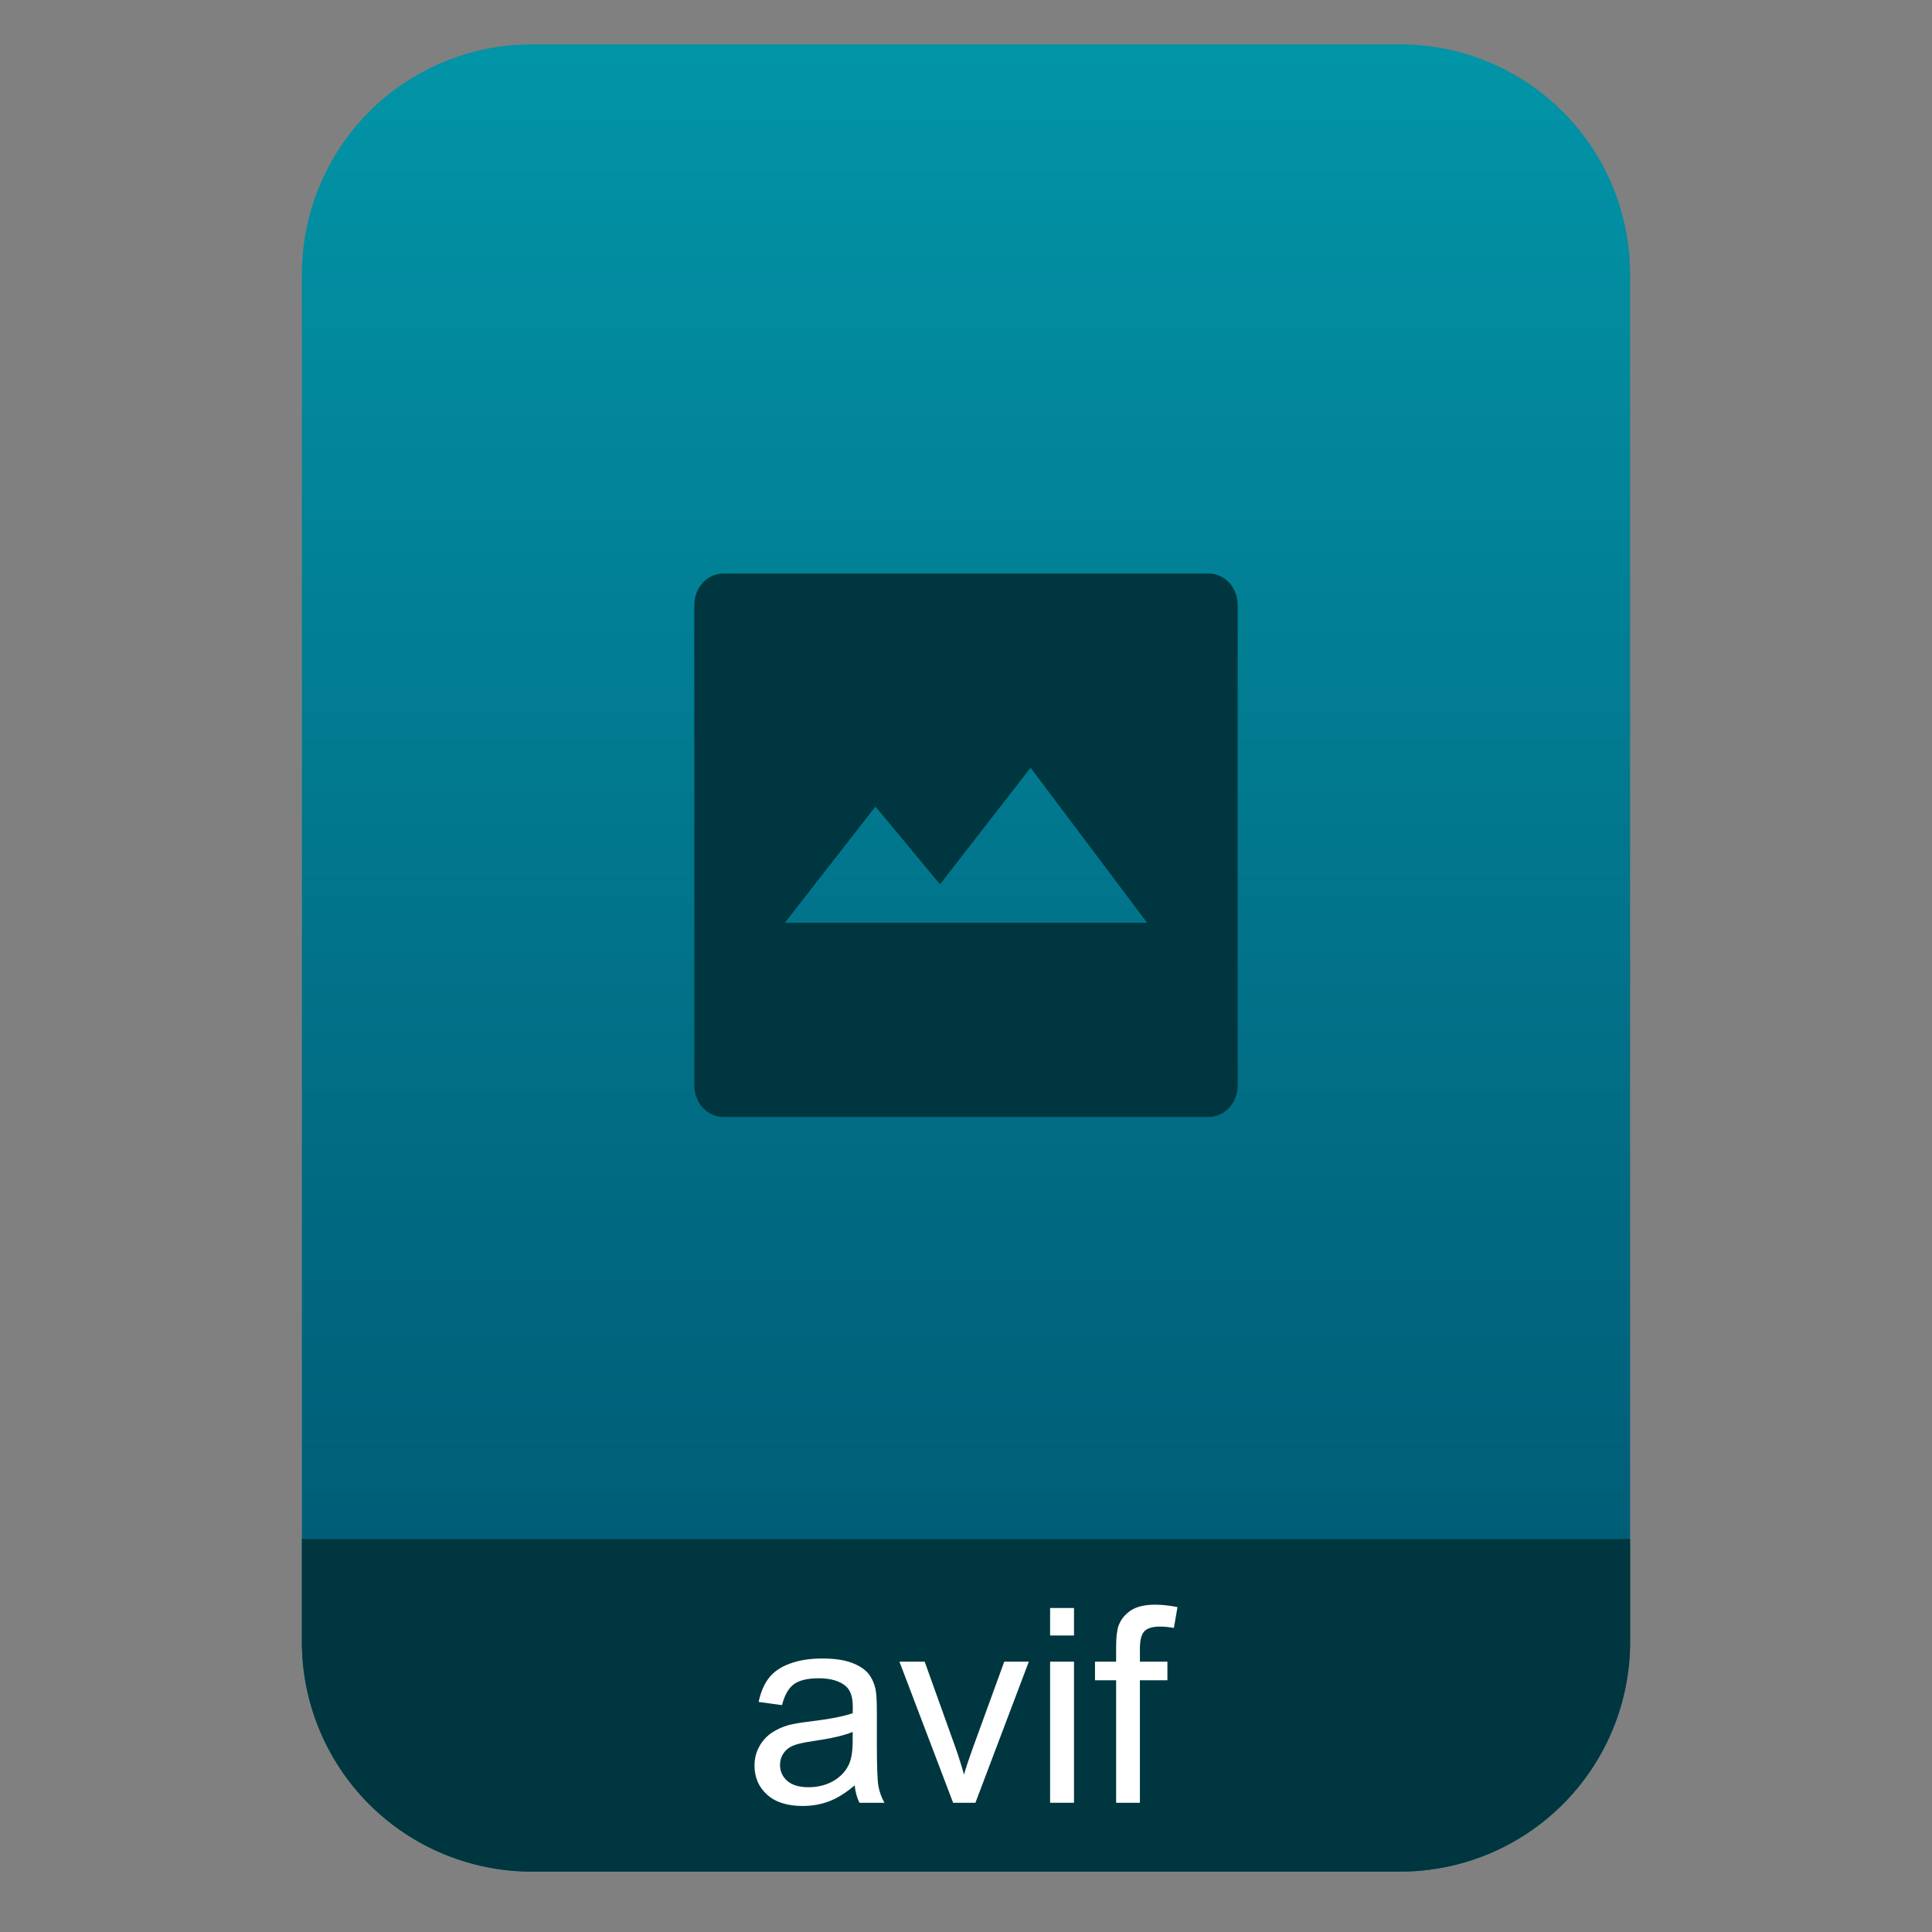 <?xml version="1.0" encoding="UTF-8" standalone="no"?>
<svg
   clip-rule="evenodd"
   fill-rule="evenodd"
   stroke-linejoin="round"
   stroke-miterlimit="2"
   viewBox="0 0 64 64"
   version="1.1"
   id="svg21"
   sodipodi:docname="application-image-avif.svg"
   inkscape:version="1.1.2 (0a00cf5339, 2022-02-04)"
   xmlns:inkscape="http://www.inkscape.org/namespaces/inkscape"
   xmlns:sodipodi="http://sodipodi.sourceforge.net/DTD/sodipodi-0.dtd"
   xmlns:xlink="http://www.w3.org/1999/xlink"
   xmlns="http://www.w3.org/2000/svg"
   xmlns:svg="http://www.w3.org/2000/svg">
  <rect x="0" y="0" width="64" height="64" fill="#808080" stroke="none"/>
  <defs
     id="defs25">
    <linearGradient
       inkscape:collect="always"
       xlink:href="#a"
       id="linearGradient3975"
       gradientUnits="userSpaceOnUse"
       gradientTransform="matrix(0,-49.619,49.619,0,396.55,51.088)"
       x2="1" />
  </defs>
  <sodipodi:namedview
     id="namedview23"
     pagecolor="#ffffff"
     bordercolor="#666666"
     borderopacity="1.0"
     inkscape:pageshadow="2"
     inkscape:pageopacity="0.0"
     inkscape:pagecheckerboard="0"
     showgrid="false"
     inkscape:zoom="10.671875"
     inkscape:cx="35.560761"
     inkscape:cy="32"
     inkscape:window-width="945"
     inkscape:window-height="1026"
     inkscape:window-x="965"
     inkscape:window-y="44"
     inkscape:window-maximized="1"
     inkscape:current-layer="svg21" />
  <linearGradient
     id="a"
     x2="1"
     gradientTransform="matrix(0,-49.619,49.619,0,396.55,51.088)"
     gradientUnits="userSpaceOnUse">
    <stop
       stop-color="#005d77"
       offset="0"
       id="stop2" />
    <stop
       stop-color="#0294a7"
       offset="1"
       id="stop4" />
  </linearGradient>
  <path
     id="path7"
     style="fill:url(#linearGradient3975)"
     d="M 17.617 1.469 C 15.597 1.469 13.659 2.271 12.23 3.699 C 10.802 5.128 10 7.068 10 9.088 L 10 12.656 L 10 54.383 C 10 56.403 10.802 58.341 12.23 59.77 C 13.659 61.198 15.597 62 17.617 62 L 46.383 62 C 48.403 62 50.341 61.198 51.77 59.77 C 53.198 58.341 54 56.403 54 54.383 L 54 12.656 L 54 9.088 C 54 7.068 53.198 5.128 51.77 3.699 C 50.341 2.271 48.403 1.469 46.383 1.469 L 41.346 1.469 L 22.654 1.469 L 17.617 1.469 z " />
  <path
     id="path914"
     style="clip-rule:evenodd;fill:#00363f;fill-opacity:1;fill-rule:evenodd;stroke-width:1;stroke-linejoin:round;stroke-miterlimit:2"
     d="m 10,50.982 v 3.4 c 0,2.02 0.802,3.958 2.23,5.387 1.429,1.428 3.367,2.23 5.387,2.23 h 28.766 c 2.02,0 3.958,-0.802 5.387,-2.23 C 53.198,58.341 54,56.403 54,54.383 v -3.4 z" />
  <path
     d="M 23.957,19 C 23.427,19 23,19.465 23,20.043 V 35.955 C 23,36.534 23.427,37 23.957,37 H 40.043 C 40.573,37 41,36.534 41,35.955 V 20.043 C 41,19.465 40.573,19 40.043,19 Z M 34.139,25.432 38,30.568 H 26 l 3,-3.849 2.139,2.574 z"
     fill="#00363f"
     id="path9"
     style="fill-rule:nonzero" />
  <g
     id="g3864"
     transform="translate(0,3.277)">
    <path
       d="m 28.312,55.865 c -0.293,0.25 -0.576,0.426 -0.847,0.529 -0.272,0.102 -0.563,0.154 -0.874,0.154 -0.513,0 -0.908,-0.126 -1.184,-0.377 -0.275,-0.251 -0.413,-0.571 -0.413,-0.961 0,-0.229 0.052,-0.438 0.156,-0.627 0.104,-0.19 0.24,-0.341 0.409,-0.456 0.169,-0.114 0.359,-0.201 0.57,-0.26 0.156,-0.041 0.39,-0.08 0.704,-0.118 0.64,-0.077 1.111,-0.168 1.413,-0.273 0.003,-0.109 0.004,-0.178 0.004,-0.207 0,-0.323 -0.074,-0.55 -0.224,-0.682 -0.203,-0.179 -0.503,-0.269 -0.902,-0.269 -0.373,0 -0.648,0.066 -0.825,0.196 -0.178,0.131 -0.309,0.362 -0.394,0.693 L 25.13,53.102 c 0.071,-0.332 0.186,-0.6 0.348,-0.803 0.161,-0.204 0.394,-0.361 0.7,-0.471 0.305,-0.11 0.658,-0.165 1.06,-0.165 0.399,0 0.723,0.047 0.973,0.14 0.249,0.094 0.432,0.212 0.55,0.355 0.117,0.142 0.199,0.322 0.246,0.539 0.027,0.135 0.04,0.378 0.04,0.73 v 1.057 c 0,0.736 0.017,1.202 0.05,1.397 0.034,0.195 0.101,0.382 0.201,0.561 H 28.47 c -0.082,-0.164 -0.135,-0.356 -0.158,-0.577 z m -0.066,-1.769 c -0.288,0.118 -0.719,0.217 -1.294,0.3 -0.326,0.047 -0.556,0.099 -0.691,0.158 -0.135,0.059 -0.239,0.145 -0.312,0.257 -0.074,0.113 -0.11,0.239 -0.11,0.377 0,0.211 0.08,0.387 0.239,0.528 0.16,0.141 0.394,0.211 0.702,0.211 0.306,0 0.577,-0.067 0.815,-0.2 0.237,-0.134 0.412,-0.316 0.523,-0.548 0.085,-0.179 0.128,-0.443 0.128,-0.792 z"
       fill="#ffffff"
       id="path11"
       style="fill-rule:nonzero" />
    <path
       d="m 31.573,56.442 -1.778,-4.674 h 0.836 l 1.004,2.799 c 0.108,0.302 0.208,0.616 0.299,0.942 0.07,-0.246 0.169,-0.543 0.295,-0.889 l 1.038,-2.852 h 0.814 l -1.769,4.674 z"
       fill="#ffffff"
       id="path13"
       style="fill-rule:nonzero" />
    <path
       d="M 34.786,50.901 V 49.99 h 0.792 v 0.911 z m 0,5.541 v -4.674 h 0.792 v 4.674 z"
       fill="#ffffff"
       id="path15"
       style="fill-rule:nonzero" />
    <path
       d="m 36.973,56.442 v -4.058 h -0.7 v -0.616 h 0.7 v -0.497 c 0,-0.314 0.028,-0.547 0.083,-0.7 0.077,-0.205 0.211,-0.372 0.403,-0.499 0.192,-0.128 0.462,-0.192 0.808,-0.192 0.223,0 0.469,0.027 0.739,0.08 l -0.119,0.69 c -0.164,-0.029 -0.32,-0.044 -0.466,-0.044 -0.241,0 -0.411,0.052 -0.511,0.154 -0.1,0.103 -0.149,0.295 -0.149,0.577 v 0.431 h 0.911 v 0.616 h -0.911 v 4.058 z"
       fill="#ffffff"
       id="path17"
       style="fill-rule:nonzero" />
  </g>
</svg>
